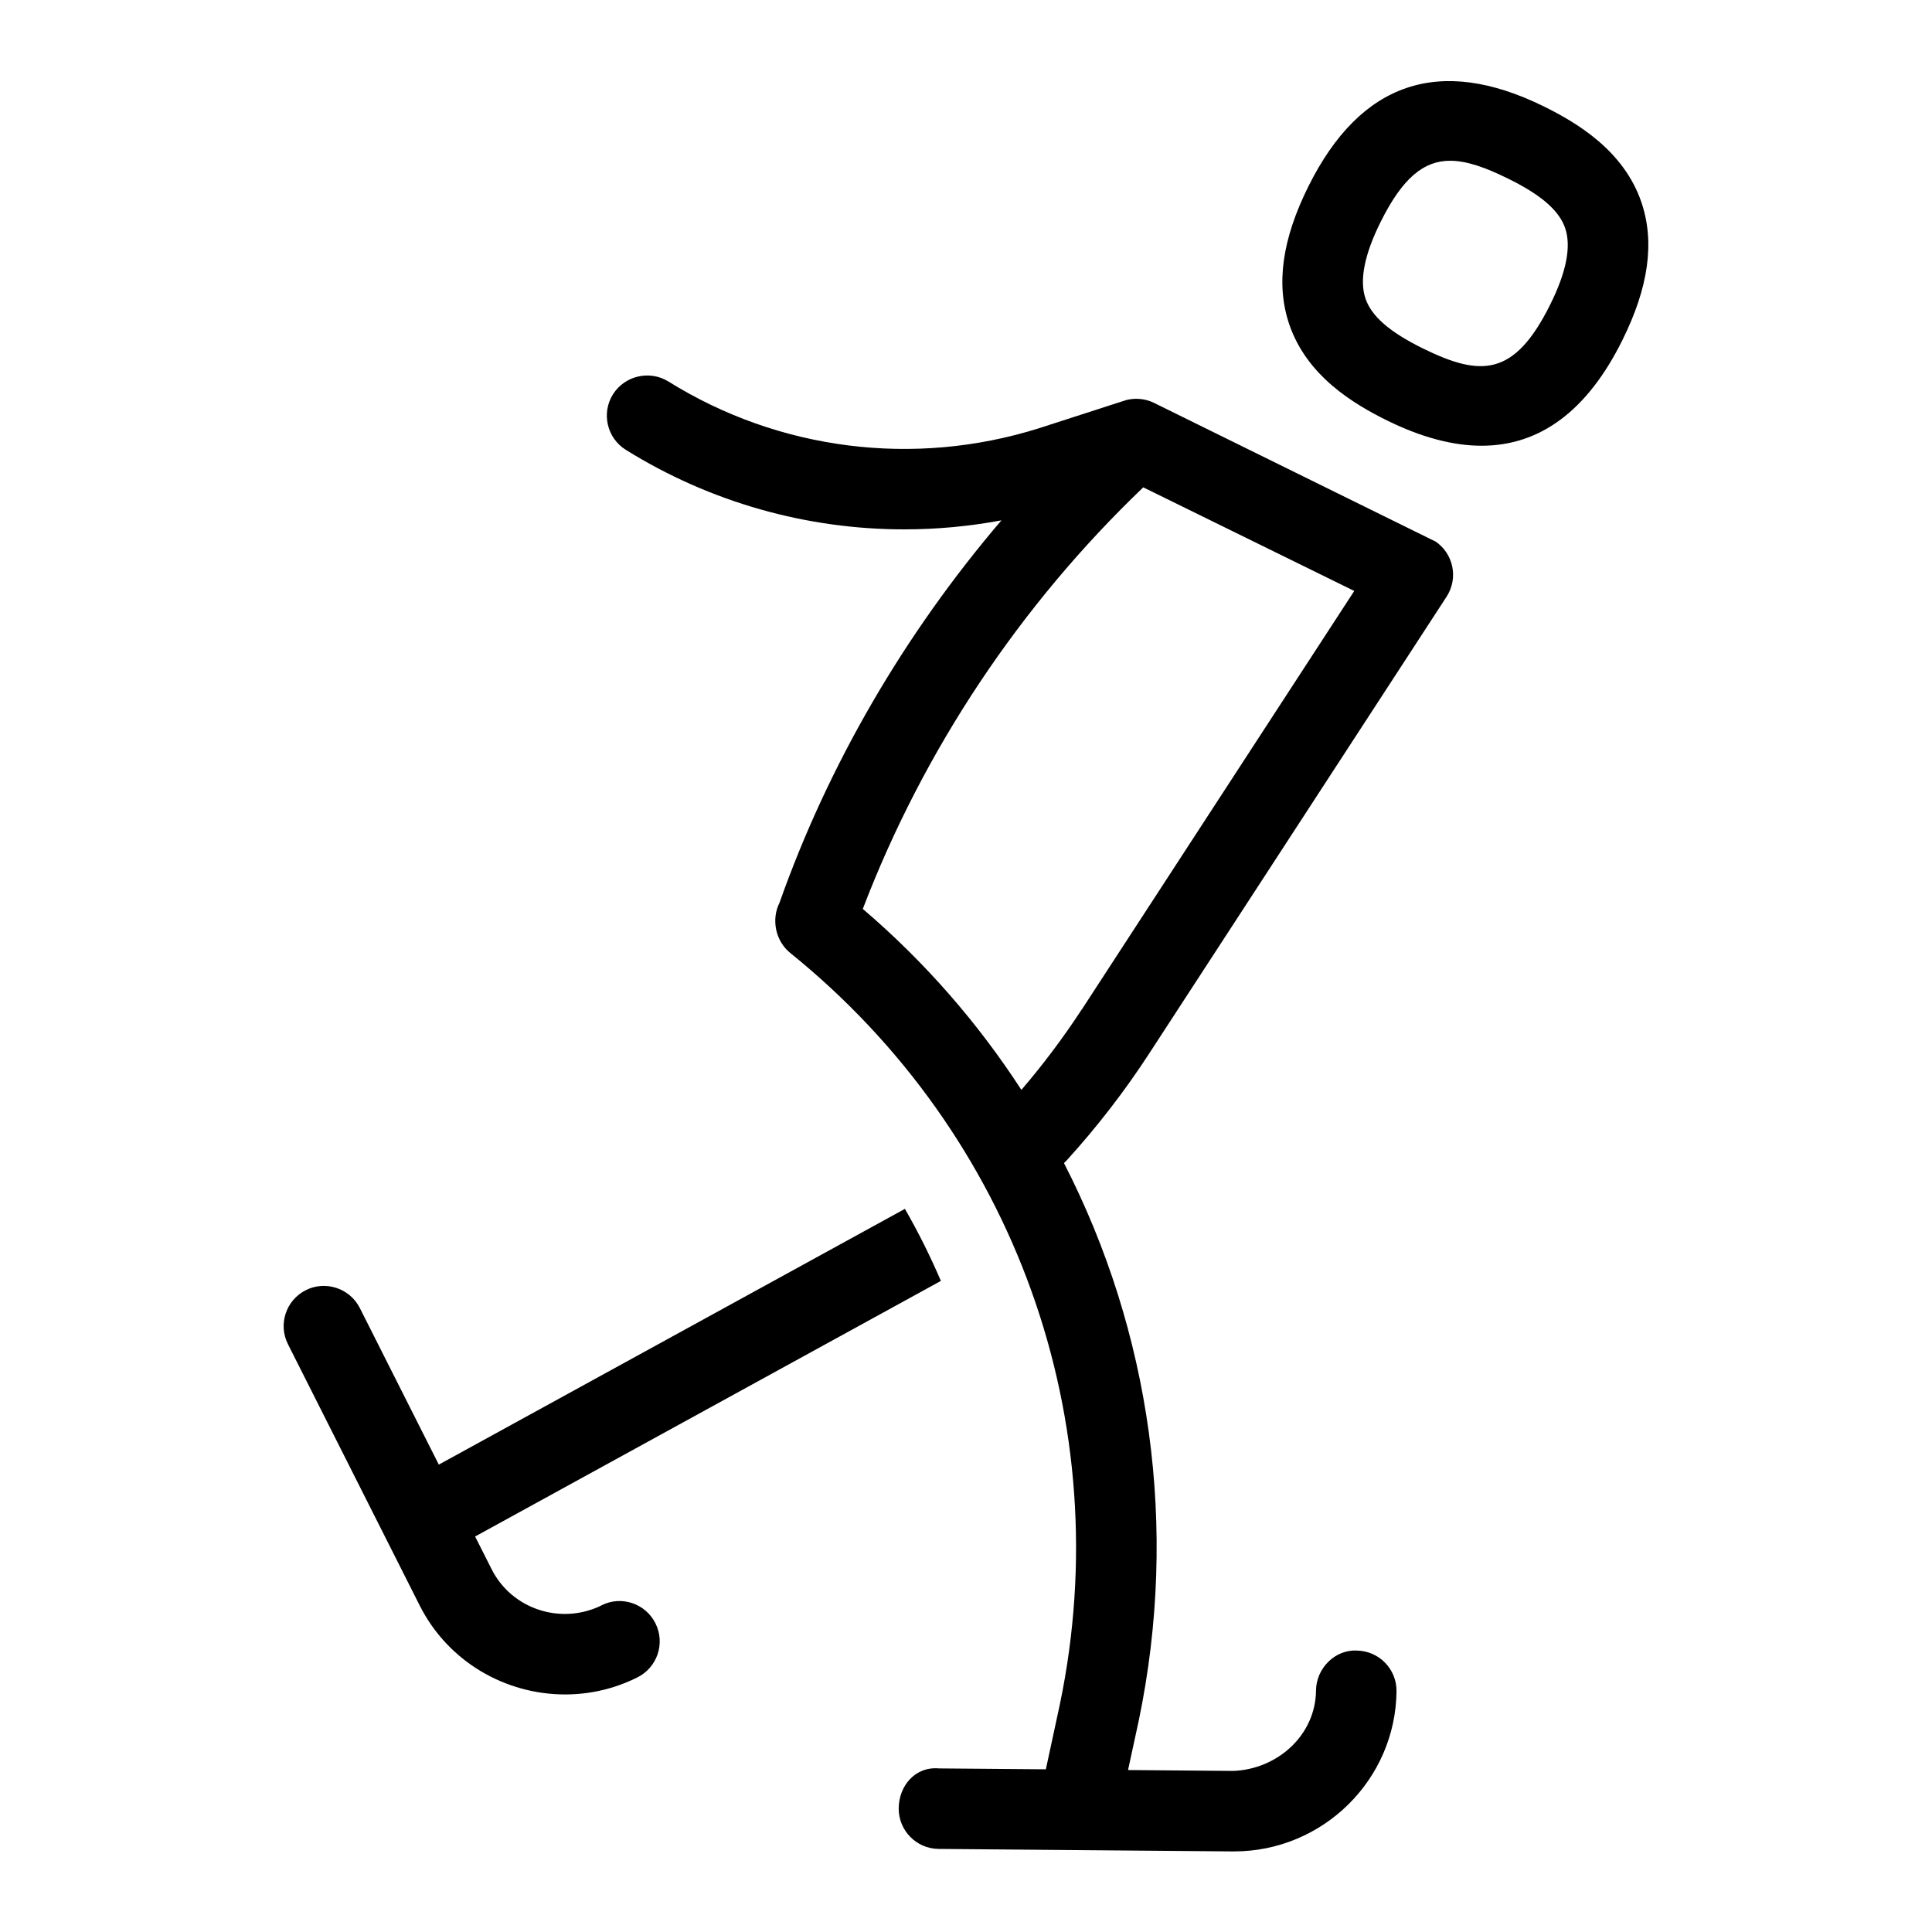 <?xml version="1.0" encoding="UTF-8"?>
<svg xmlns="http://www.w3.org/2000/svg" id="Layer_1" data-name="Layer 1" viewBox="0 0 24 24">
  <path d="M20.391,2.515c-.218-.643-.8-.99-1.219-1.196-1.29-.633-2.272-.301-2.917,.993-.329,.66-.407,1.221-.24,1.715,.218,.644,.8,.991,1.219,1.198,.424,.208,.814,.312,1.171,.312,.729,0,1.314-.437,1.746-1.306,.329-.66,.407-1.222,.24-1.716Zm-1.135,1.271c-.448,.902-.868,.892-1.581,.542-.412-.203-.639-.4-.713-.621-.076-.226-.013-.545,.188-.949,.274-.551,.538-.761,.864-.761,.207,0,.44,.084,.718,.221,.411,.201,.638,.398,.712,.619,.076,.226,.014,.545-.188,.949Z"/>
  <path d="M17.822,6.722s-3.488-1.718-3.488-1.718c-.109-.053-.232-.063-.345-.034-.009,.002-1.086,.351-1.086,.351-1.55,.486-3.228,.273-4.6-.582-.23-.143-.541-.075-.689,.16-.146,.234-.074,.543,.16,.689,1.048,.652,2.246,.988,3.458,.988,.403,0,.807-.037,1.208-.112-1.208,1.415-2.151,3.037-2.757,4.751-.105,.21-.048,.477,.135,.624,2.793,2.255,4.076,5.83,3.349,9.328l-.175,.812-1.324-.011c-.303-.028-.502,.22-.504,.496-.002,.275,.22,.502,.496,.504l3.652,.031h.017c1.104,0,2.008-.89,2.019-1.99,.003-.276-.219-.502-.495-.505-.267-.014-.502,.219-.505,.495-.005,.557-.48,.979-1.027,1l-1.308-.011,.133-.614c.5-2.403,.143-4.838-.929-6.926,.013-.012,.026-.024,.038-.038,.374-.412,.719-.858,1.024-1.328l3.691-5.67c.15-.231,.085-.541-.146-.691Zm-4.383,5.816c-.228,.349-.48,.685-.751,1.001-.538-.83-1.198-1.589-1.97-2.248,.755-1.974,1.952-3.772,3.484-5.237l2.621,1.287-3.383,5.197Z"/>
  <path d="M7.474,19.942c-.505,.249-1.117,.048-1.367-.449l-.205-.406,5.786-3.175c-.131-.306-.28-.605-.447-.895l-5.79,3.177-.981-1.945c-.125-.248-.43-.345-.671-.222-.247,.124-.346,.425-.222,.671l1.636,3.245c.353,.701,1.066,1.106,1.806,1.106,.303,0,.61-.067,.899-.212,.247-.123,.348-.423,.225-.67-.123-.248-.425-.35-.67-.225Z"/>
</svg>
